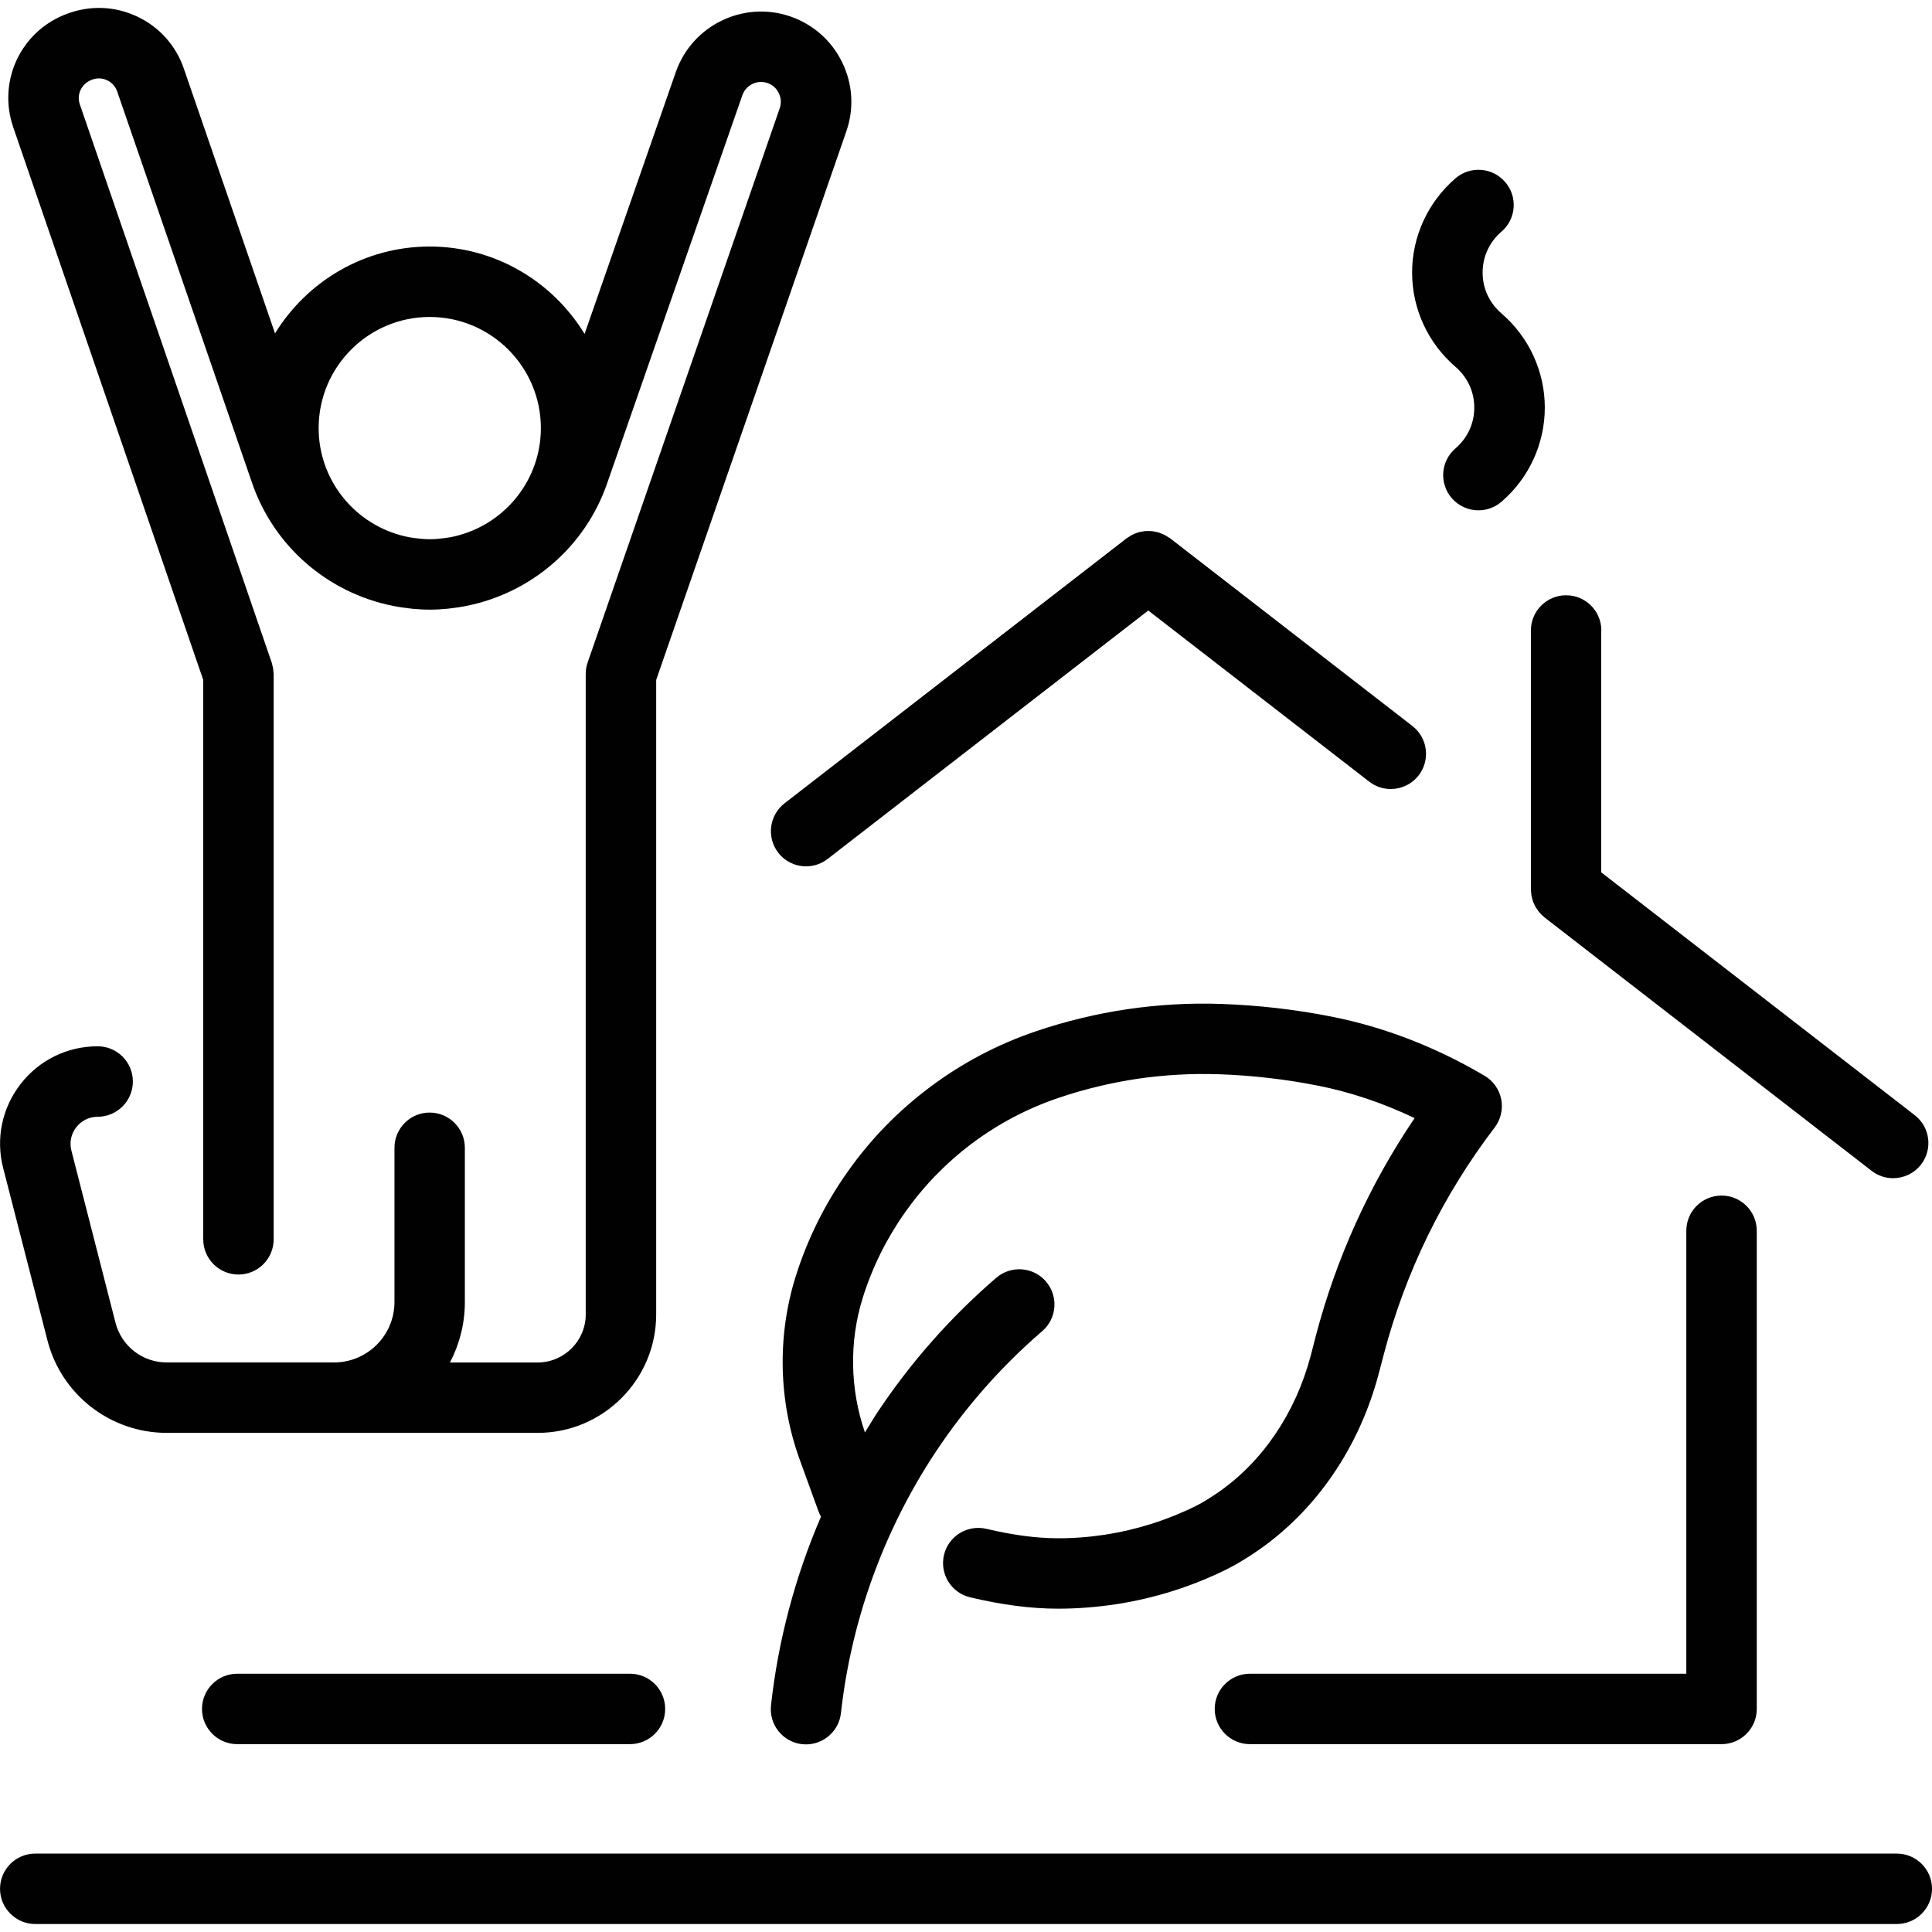 <svg xmlns="http://www.w3.org/2000/svg" viewBox="0 0 595.28 595.28">
  <g fill="#010101">
    <path d="M403.87 417.63c-4.65 17.66-14.77 32.64-28.48 42.17-1.2.8-2.4 1.6-3.62 2.36-1.13.7-2.2 1.3-3.2 1.8-8.86 4.4-18.32 7.4-28.1 8.9-4.87.75-9.72 1.12-14.7 1.1-6.53-.02-13.67-.97-21.85-2.9-5.83-1.36-11.67 2.2-13.06 8.04-1.38 5.83 2.22 11.68 8.05 13.06 9.82 2.33 18.6 3.47 26.8 3.5h.32c5.9 0 11.85-.47 17.7-1.35 12.02-1.83 23.62-5.5 34.48-10.9 1.5-.75 3.14-1.68 4.86-2.73 1.6-.98 3.15-2 4.68-3.05 17.95-12.48 31.12-31.82 37.08-54.47l1.57-5.98c6.7-25.4 18.18-48.88 34.13-69.78 1.88-2.48 2.62-5.64 2.02-8.68-.6-3.05-2.47-5.7-5.14-7.27-15.1-8.9-31-15.03-47.17-18.22-11.13-2.2-22.52-3.5-33.9-3.9-4.84-.18-9.73-.12-14.5.15-4.8.27-9.67.76-14.47 1.47-4.8.7-9.6 1.64-14.23 2.77-4.67 1.12-9.37 2.48-13.97 4.04-11.8 4-22.83 9.82-32.77 17.3-9.7 7.28-18.2 16-25.2 25.93-7.02 9.9-12.43 20.8-16.06 32.37-5.73 18.33-5.28 38.37 1.28 56.42l5.78 15.92c.2.56.48 1.08.76 1.6-7.96 18.48-13.2 38.13-15.4 58.13-.67 5.96 3.63 11.32 9.58 11.98.4.04.8.06 1.2.06 5.46 0 10.16-4.12 10.77-9.67 3.17-28.62 13.27-56.45 29.22-80.48 9.18-13.83 20.22-26.34 32.8-37.18 4.54-3.9 5.05-10.76 1.14-15.3-3.9-4.54-10.76-5.04-15.3-1.14-14.08 12.13-26.44 26.13-36.72 41.62-1.3 1.97-2.5 4.03-3.75 6.04-4.62-13.37-4.88-28.07-.66-41.54 2.95-9.4 7.35-18.26 13.06-26.33 5.72-8.08 12.62-15.2 20.52-21.13 8.1-6.08 17.07-10.82 26.7-14.08 3.98-1.35 8.04-2.53 12.1-3.5 4.02-.98 8.17-1.78 12.3-2.4 4.15-.6 8.35-1.02 12.5-1.25 4.14-.24 8.37-.28 12.56-.14 10.2.35 20.44 1.53 30.43 3.5 10.1 2 20.1 5.35 29.85 10.02-13.88 20.5-24.1 43.02-30.44 67.1l-1.53 5.98zM259.47 19.18c-3.27-6.7-8.95-11.7-16-14.13-14.45-4.94-30.23 2.77-35.25 17.17l-28.1 80.67c-9.83-16.12-27.52-26.93-47.74-26.93-20.15 0-37.8 10.75-47.64 26.77l-28.1-81.6c-2.47-7.16-7.6-12.86-14.44-16.07-6.85-3.2-14.5-3.5-21.77-.73C6.37 9.68-.8 25 4.08 39.22L62.62 209.5v172.35c0 6 4.86 10.85 10.85 10.85 6 0 10.85-4.86 10.85-10.85V207.68c0-.22-.06-.43-.07-.65-.02-.38-.05-.75-.1-1.13-.08-.4-.17-.76-.28-1.14-.06-.2-.08-.4-.15-.6l-59.12-172c-1.06-3.07.5-6.4 3.73-7.6 2.06-.8 3.8-.24 4.66.16.85.4 2.4 1.38 3.12 3.47l41.52 120.5c6.74 19.73 23.45 33.97 43.35 37.97l.33.07c1.52.3 3.07.53 4.63.7l1.1.14c1.77.16 3.55.27 5.35.27s3.6-.1 5.36-.27c.37-.03.73-.1 1.1-.13 1.56-.17 3.1-.4 4.63-.7l.32-.07c19.9-4 36.6-18.23 43.33-37.92l41.6-119.4c1.1-3.16 4.56-4.85 7.72-3.77 1.55.52 2.8 1.62 3.5 3.1.73 1.46.82 3.12.3 4.66l-59.18 170.76c-.4 1.14-.6 2.35-.6 3.55V405c0 8.16-6.66 14.8-14.82 14.8h-27c2.9-5.57 4.58-11.9 4.58-18.6v-47.55c0-6-4.86-10.85-10.85-10.85s-10.84 4.86-10.84 10.85v47.54c0 10.25-8.35 18.6-18.6 18.6h-51.6c-7.42 0-13.9-5.03-15.75-12.22L22 354.52c-.65-2.52-.1-5.14 1.5-7.2 1.6-2.06 4-3.23 6.6-3.23 5.98 0 10.84-4.87 10.84-10.86 0-6-4.86-10.85-10.85-10.85-9.36 0-18 4.23-23.75 11.63-5.73 7.4-7.7 16.83-5.36 25.9l13.63 53.05c4.3 16.8 19.43 28.53 36.77 28.53h114.3c20.13 0 36.5-16.37 36.5-36.5V209.5L260.76 40.5c2.45-7.05 2-14.6-1.28-21.3zM132.4 97.66c18.88 0 34.25 15.36 34.25 34.24 0 15.7-10.63 28.94-25.07 32.96-.9.24-1.8.5-2.73.66-.53.1-1.07.17-1.6.24-1.6.22-3.2.38-4.84.38-1.63 0-3.24-.17-4.83-.38-.54-.08-1.07-.15-1.6-.24-.93-.17-1.83-.42-2.74-.66-14.43-4.02-25.06-17.26-25.06-32.96 0-18.88 15.35-34.24 34.23-34.24zM584.42 571.12H10.86c-6 0-10.85 4.86-10.85 10.85s4.87 10.85 10.86 10.85h573.57c6 0 10.85-4.86 10.85-10.85s-4.86-10.85-10.86-10.85zM248.37 266.93c2.32 0 4.66-.74 6.63-2.27l98.8-76.55 68.08 52.73c1.97 1.53 4.3 2.27 6.63 2.27 3.25 0 6.45-1.45 8.6-4.2 3.67-4.74 2.8-11.55-1.93-15.22l-74.7-57.87c-.2-.14-.4-.23-.6-.36-.35-.23-.68-.45-1.03-.63-.3-.15-.6-.27-.92-.4-.34-.14-.67-.28-1-.38-.35-.1-.7-.17-1.04-.23-.34-.08-.67-.14-1.02-.17s-.7-.03-1.04-.03c-.35 0-.7 0-1.04.03-.34.03-.67.1-1 .16-.36.05-.7.12-1.05.22-.34.1-.67.24-1 .37-.3.12-.62.24-.93.4-.35.2-.68.4-1 .63-.2.14-.43.23-.62.38l-105.46 81.7c-4.74 3.68-5.6 10.5-1.93 15.23 2.12 2.75 5.32 4.2 8.57 4.2zM493.4 194.26c0-6-4.87-10.85-10.86-10.85s-10.85 4.87-10.85 10.86v79.83c0 .2.04.4.06.63.02.38.05.76.1 1.14.07.35.15.68.24 1.02l.3 1c.14.33.28.65.44.96.15.3.3.6.5.9.18.3.4.6.6.9.2.26.4.52.65.78.25.3.54.55.84.8.16.14.3.3.46.43l100.8 78.1c1.97 1.52 4.3 2.26 6.62 2.26 3.24 0 6.45-1.45 8.6-4.2 3.66-4.74 2.8-11.55-1.94-15.22l-96.6-74.82v-74.52zM385.13 537.4h145.3c6 0 10.86-4.86 10.86-10.85V379.22c0-6-4.87-10.85-10.86-10.85s-10.85 4.86-10.85 10.85V515.7H385.12c-6 0-10.85 4.86-10.85 10.85s4.86 10.85 10.85 10.85zM463.75 56.08c-3.9-4.54-10.76-5.05-15.3-1.13-8.48 7.32-13.36 17.9-13.36 29.03 0 11.14 4.86 21.72 13.34 29.02 3.75 3.24 5.82 7.7 5.82 12.58 0 4.9-2.07 9.36-5.82 12.6-4.54 3.9-5.04 10.76-1.13 15.3 2.16 2.5 5.2 3.76 8.23 3.76 2.5 0 5.03-.86 7.08-2.63 8.5-7.3 13.36-17.88 13.37-29.02 0-11.13-4.87-21.72-13.36-29.03-3.74-3.23-5.8-7.7-5.8-12.58s2.06-9.36 5.8-12.6c4.56-3.9 5.07-10.75 1.15-15.3zM194.1 515.7h-121c-6 0-10.86 4.86-10.86 10.85S67.1 537.4 73.1 537.4h121c6 0 10.85-4.86 10.85-10.85s-4.85-10.85-10.84-10.85z"/>
  </g>
</svg>

